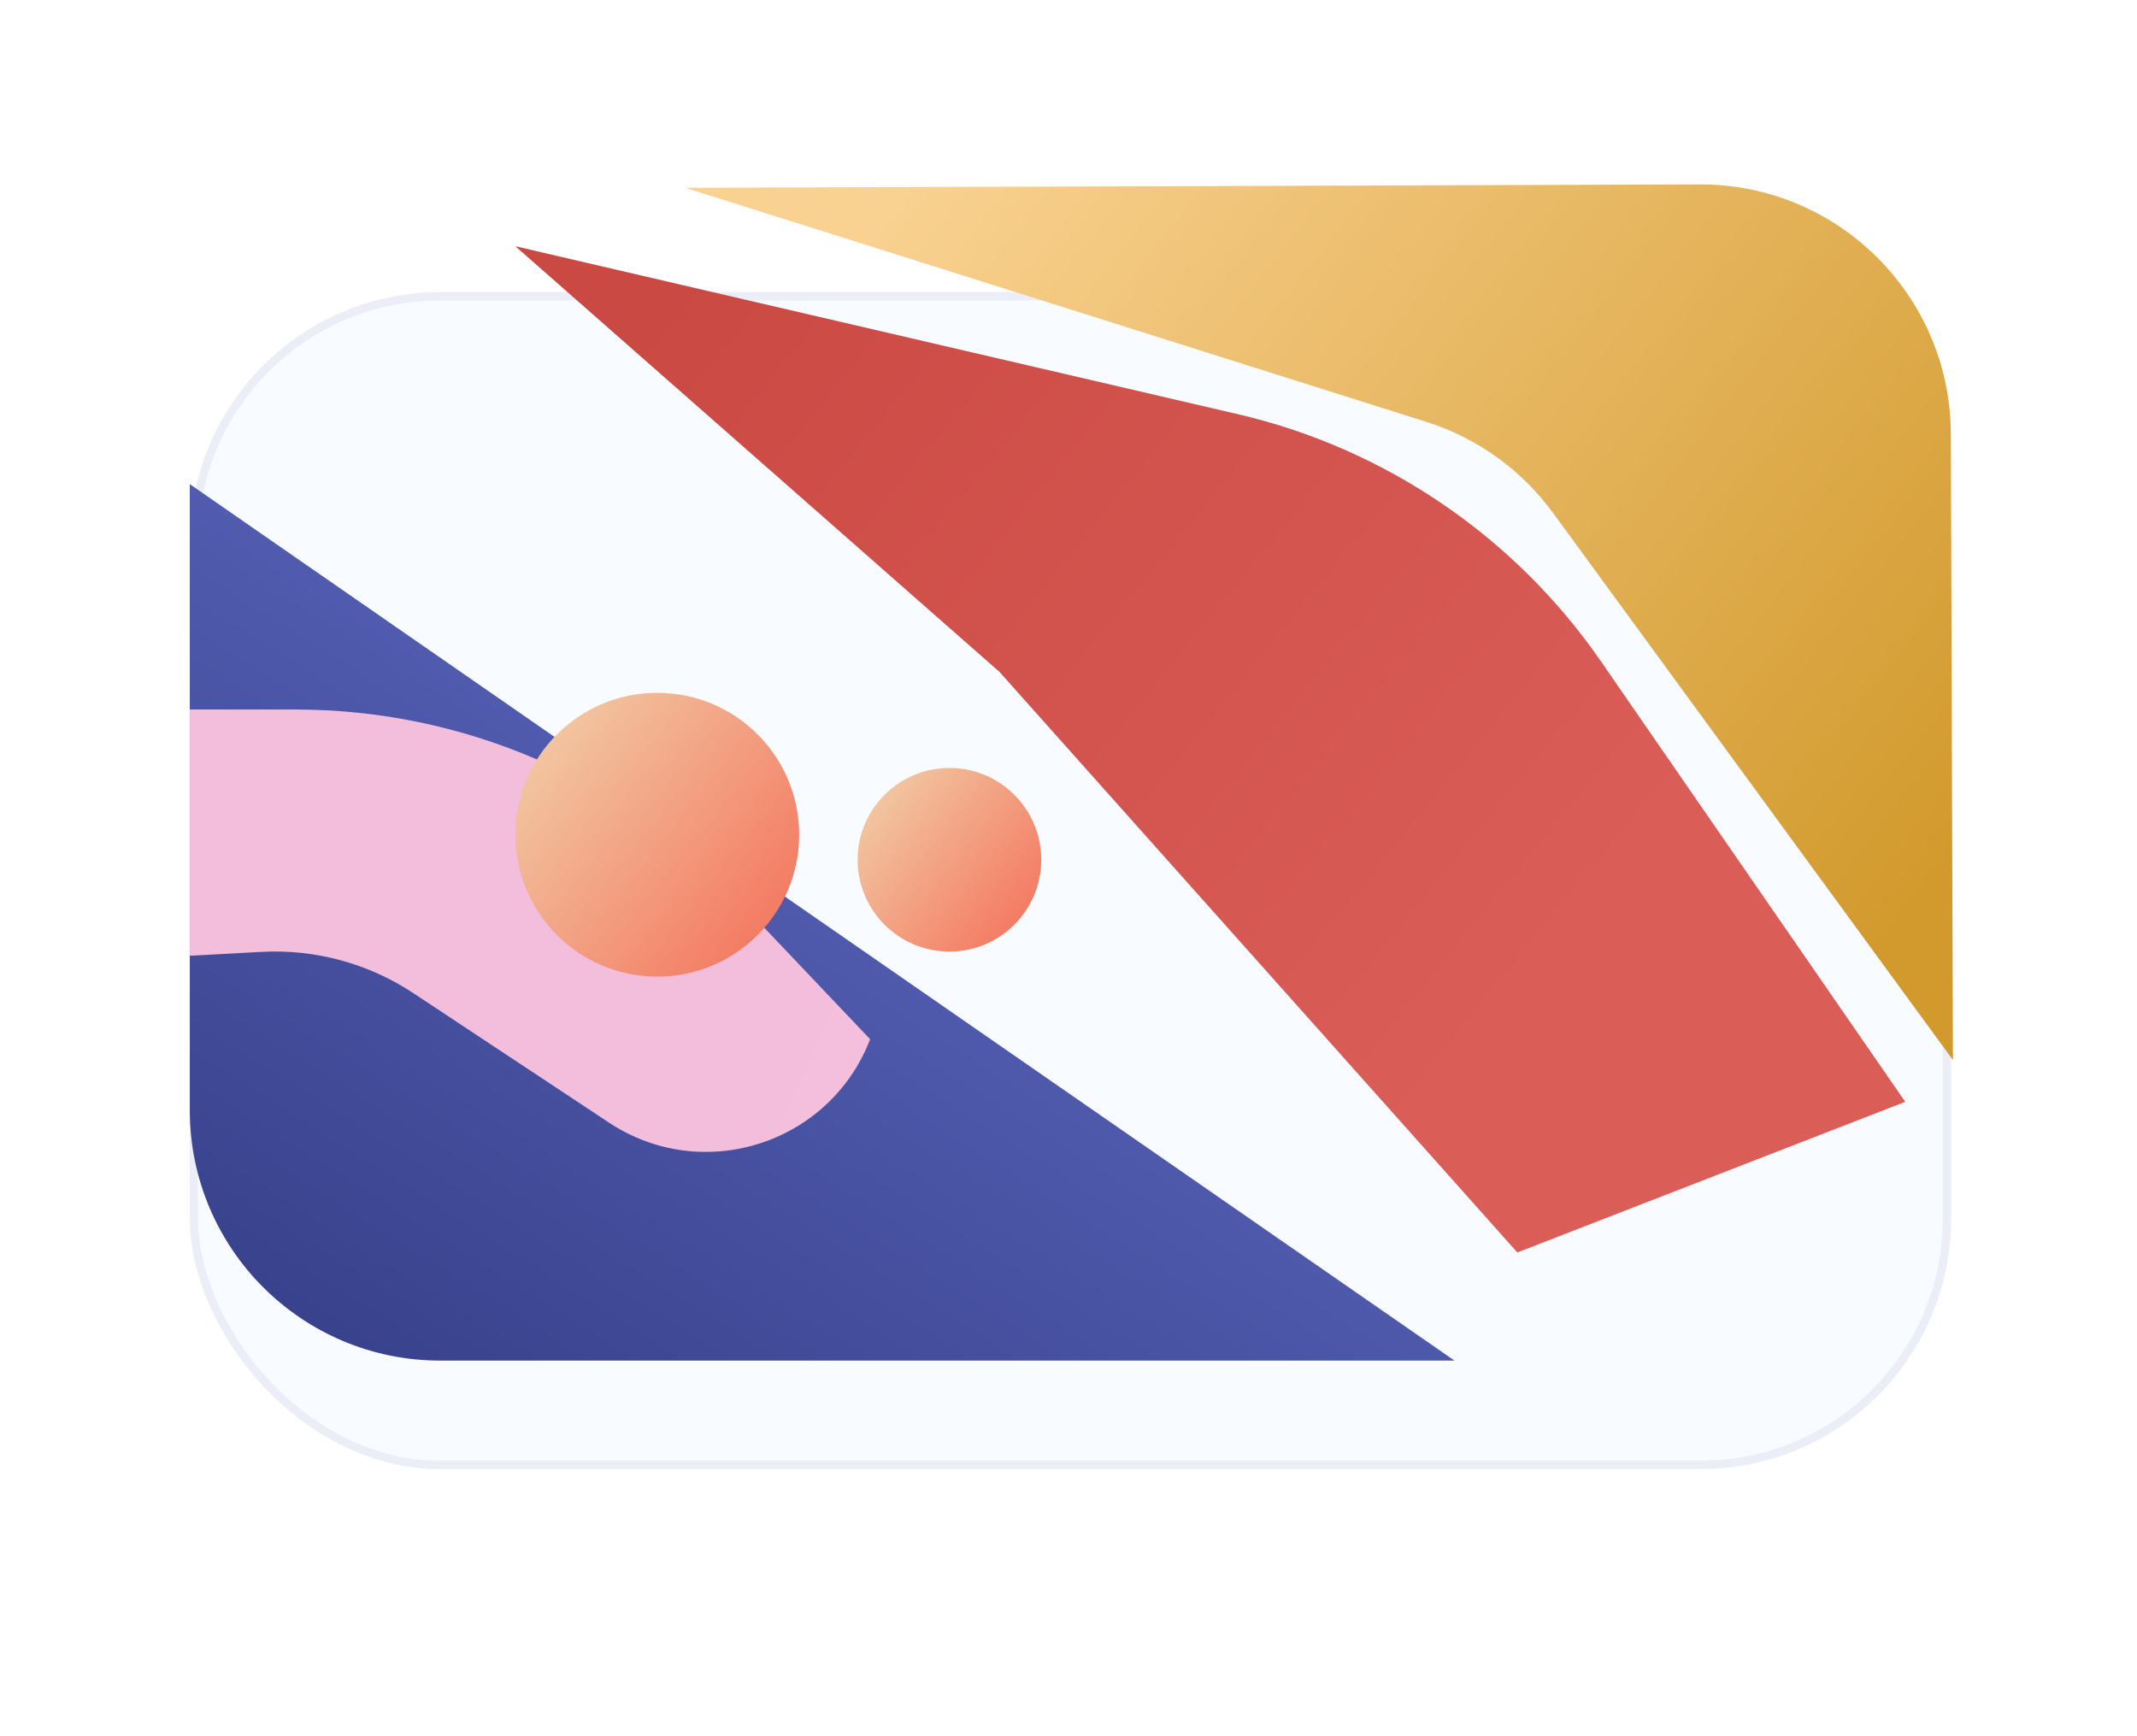 <svg width="256" height="208" viewBox="0 0 256 208" fill="none" xmlns="http://www.w3.org/2000/svg">
<g filter="url(#filter0_di)">
<rect x="22.736" y="22" width="211" height="141" rx="30" fill="#F8FBFF"/>
<rect x="23.236" y="22.5" width="210" height="140" rx="29.5" stroke="#8A8EB5" stroke-opacity="0.12"/>
</g>
<path d="M22.736 58L174.236 163H146.736H52.736C36.167 163 22.736 149.569 22.736 133V58Z" fill="url(#paint0_linear)"/>
<path d="M233.95 126.992L186.04 61.441C182.269 56.282 176.95 52.462 170.856 50.537L82.1 22.5L109.599 22.408L203.599 22.093C220.167 22.038 233.644 35.424 233.699 51.993L233.95 126.992Z" fill="url(#paint1_linear)"/>
<path d="M61.736 29.5L119.736 80.5L181.767 150.047L228.236 132L191.778 79.223C181.456 64.28 165.934 53.721 148.244 49.609L61.736 29.5Z" fill="url(#paint2_linear)"/>
<path d="M104.236 124.5V124.5C99.398 137.06 84.183 141.921 72.959 134.494L49.507 118.974C44.136 115.419 37.763 113.688 31.332 114.035L22.736 114.5L22.736 85L35.382 85C55.4 85 74.54 93.221 88.323 107.739L104.236 124.5Z" fill="url(#paint3_linear)"/>
<circle cx="78.736" cy="100" r="17" fill="url(#paint4_linear)"/>
<circle cx="113.736" cy="103" r="11" fill="url(#paint5_linear)"/>
<defs>
<filter id="filter0_di" x="0.736" y="12" width="255" height="196" filterUnits="userSpaceOnUse" color-interpolation-filters="sRGB">
<feFlood flood-opacity="0" result="BackgroundImageFix"/>
<feColorMatrix in="SourceAlpha" type="matrix" values="0 0 0 0 0 0 0 0 0 0 0 0 0 0 0 0 0 0 127 0"/>
<feOffset dy="23"/>
<feGaussianBlur stdDeviation="11"/>
<feColorMatrix type="matrix" values="0 0 0 0 0.886 0 0 0 0 0.902 0 0 0 0 0.917 0 0 0 1 0"/>
<feBlend mode="normal" in2="BackgroundImageFix" result="effect1_dropShadow"/>
<feBlend mode="normal" in="SourceGraphic" in2="effect1_dropShadow" result="shape"/>
<feColorMatrix in="SourceAlpha" type="matrix" values="0 0 0 0 0 0 0 0 0 0 0 0 0 0 0 0 0 0 127 0" result="hardAlpha"/>
<feOffset dy="-10"/>
<feGaussianBlur stdDeviation="17"/>
<feComposite in2="hardAlpha" operator="arithmetic" k2="-1" k3="1"/>
<feColorMatrix type="matrix" values="0 0 0 0 0 0 0 0 0 0 0 0 0 0 0 0 0 0 0.1 0"/>
<feBlend mode="normal" in2="shape" result="effect2_innerShadow"/>
</filter>
<linearGradient id="paint0_linear" x1="84.736" y1="58" x2="22.736" y2="156.5" gradientUnits="userSpaceOnUse">
<stop stop-color="#5B66BE"/>
<stop offset="1" stop-color="#374089"/>
</linearGradient>
<linearGradient id="paint1_linear" x1="226.236" y1="113" x2="109.236" y2="22" gradientUnits="userSpaceOnUse">
<stop stop-color="#D29A2D"/>
<stop offset="1" stop-color="#F9D190"/>
</linearGradient>
<linearGradient id="paint2_linear" x1="69.043" y1="47.592" x2="172.264" y2="131.687" gradientUnits="userSpaceOnUse">
<stop stop-color="#CB4943"/>
<stop offset="1" stop-color="#DA5D58"/>
</linearGradient>
<linearGradient id="paint3_linear" x1="143.398" y1="109.579" x2="79.5" y2="80.766" gradientUnits="userSpaceOnUse">
<stop stop-color="#F3BFDD"/>
<stop offset="1" stop-color="#F2BEDC"/>
</linearGradient>
<linearGradient id="paint4_linear" x1="59.736" y1="88" x2="94.736" y2="116" gradientUnits="userSpaceOnUse">
<stop stop-color="#F2D0A9"/>
<stop offset="1" stop-color="#F3705A"/>
</linearGradient>
<linearGradient id="paint5_linear" x1="101.442" y1="95.235" x2="124.089" y2="113.353" gradientUnits="userSpaceOnUse">
<stop stop-color="#F2D0A9"/>
<stop offset="1" stop-color="#F3705A"/>
</linearGradient>
</defs>
</svg>
